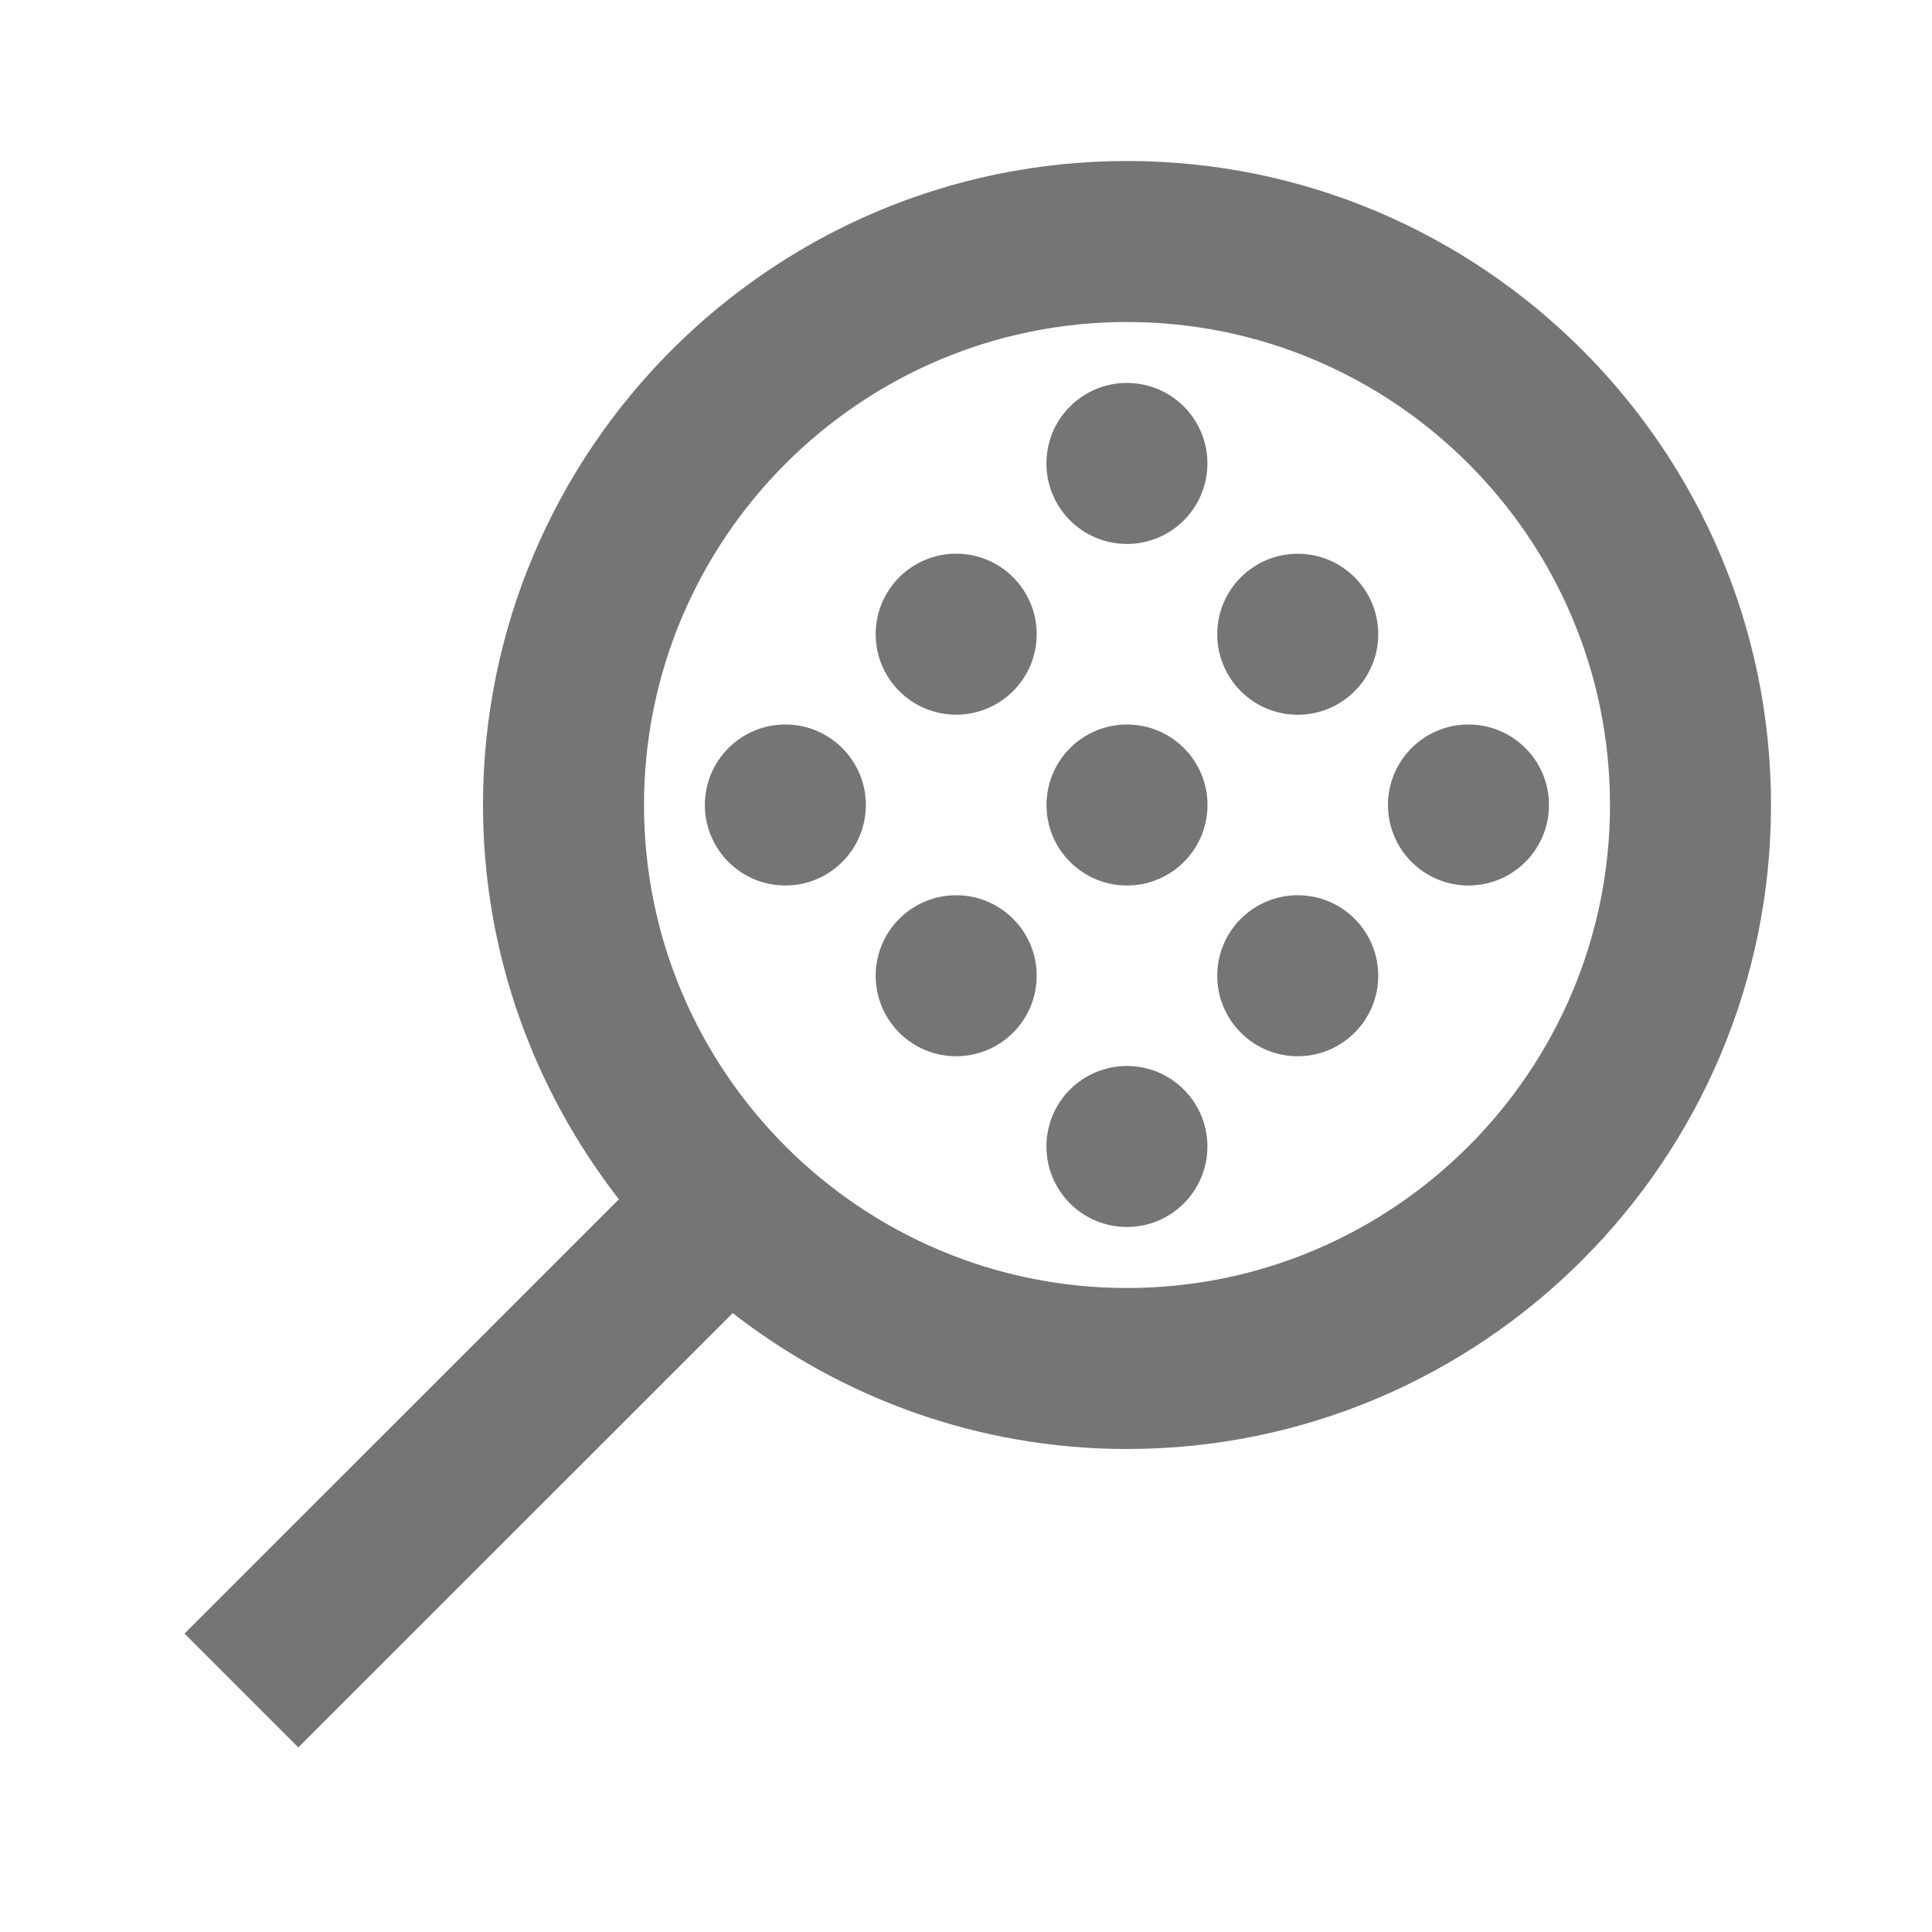 <?xml version="1.0" encoding="iso-8859-1"?>
<!-- Generator: Adobe Illustrator 16.0.0, SVG Export Plug-In . SVG Version: 6.00 Build 0)  -->
<!DOCTYPE svg PUBLIC "-//W3C//DTD SVG 1.1//EN" "http://www.w3.org/Graphics/SVG/1.1/DTD/svg11.dtd">
<svg version="1.1" xmlns="http://www.w3.org/2000/svg" xmlns:xlink="http://www.w3.org/1999/xlink" x="0px" y="0px" width="24px"
	 height="24px" viewBox="0 0 24 24" style="enable-background:new 0 0 24 24;" xml:space="preserve">
<g id="Frame_-_24px">
	<rect x="-0.001" style="fill:none;" width="24.001" height="24"/>
</g>
<g id="Line_Icons">
	<g>
		<path style="fill:#757575;" d="M14,2c-4.411,0-8,3.589-8,8c0,1.846,0.635,3.543,1.688,4.898l-5.396,5.395l1.414,1.414l5.396-5.395
			C10.457,17.365,12.154,18,14,18c4.411,0,8-3.589,8-8S18.411,2,14,2z M14,16c-3.309,0-6-2.691-6-6c0-3.309,2.691-6,6-6s6,2.691,6,6
			C20,13.309,17.309,16,14,16z"/>
		<circle style="fill:#757575;" cx="13.999" cy="5.757" r="1"/>
		<circle style="fill:#757575;" cx="14" cy="10" r="1"/>
		<circle style="fill:#757575;" cx="16.121" cy="7.879" r="1"/>
		<circle style="fill:#757575;" cx="11.878" cy="12.121" r="1"/>
		<circle style="fill:#757575;" cx="18.242" cy="10" r="1"/>
		<circle style="fill:#757575;" cx="11.878" cy="7.878" r="1"/>
		<circle style="fill:#757575;" cx="16.121" cy="12.121" r="1"/>
		<circle style="fill:#757575;" cx="9.756" cy="10" r="1"/>
		<circle style="fill:#757575;" cx="13.999" cy="14.242" r="1"/>
	</g>
</g>
</svg>
